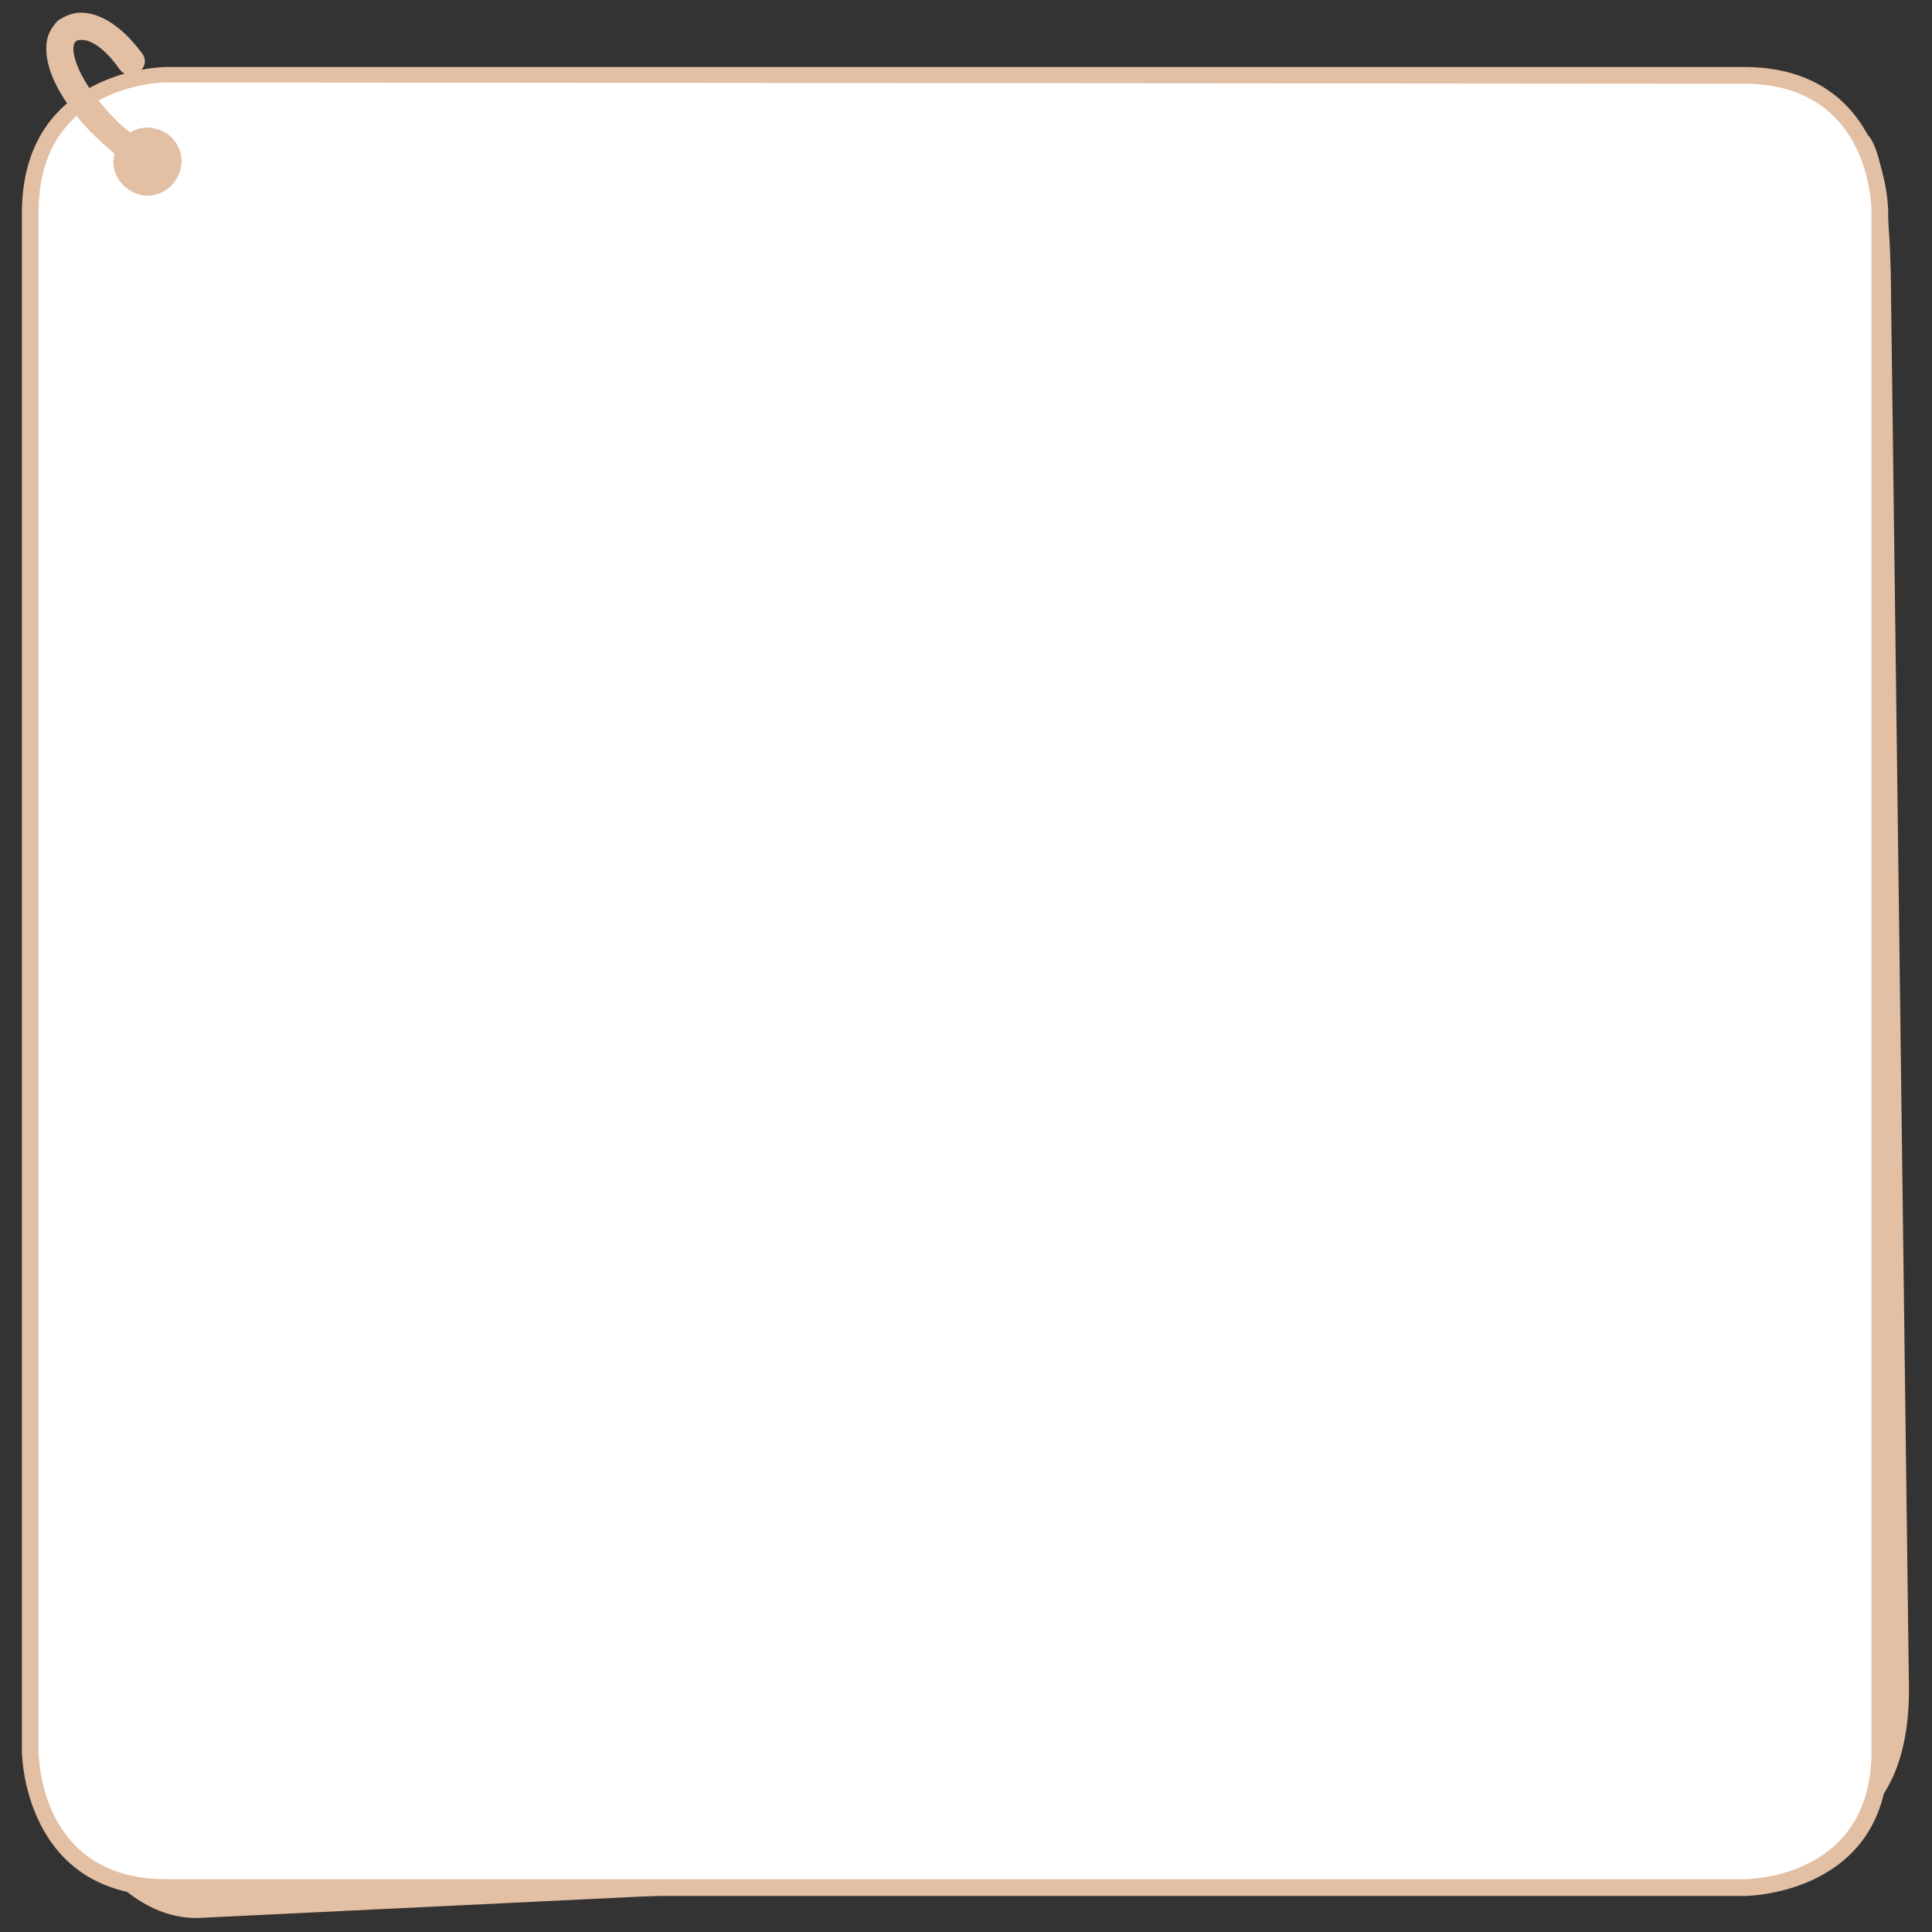 <?xml version="1.0" encoding="utf-8"?>
<!-- Generator: Adobe Illustrator 23.1.0, SVG Export Plug-In . SVG Version: 6.00 Build 0)  -->
<svg version="1.1" id="레이어_1" xmlns="http://www.w3.org/2000/svg" xmlns:xlink="http://www.w3.org/1999/xlink" x="0px"
	 y="0px" width="150px" height="150px" viewBox="0 0 150 150" style="enable-background:new 0 0 150 150;" xml:space="preserve">
<rect x="0" y="0" width="150" height="150" fill="#333333" stroke="none"/>
<g>
	<g>
		<path style="fill:#E3BFA3;" d="M4.6,17.6c0,0-2.4,0.4-2.3,11.9l1.4,108.9c0,0,4.5,10.9,11.9,10.5l124.2-6c0,0,8.8,0.4,8.4-12.6
			l-1.4-108.9c0,0-0.1-11.6-2.5-11.2L4.6,17.6z"/>
	</g>
	<g>
		<path style="fill:#FFFFFF;" d="M12.9,5.8c0,0-10.6,0-10.6,10.6V136c0,0,0,10.6,10.6,10.6h122.5c0,0,10.6,0,10.6-10.6V16.4
			c0,0,0-10.6-10.6-10.6C135.4,5.8,12.9,5.8,12.9,5.8z"/>
	</g>
	<g>
		<path style="fill:#E3BFA3;" d="M135.5,147.2H12.9c-11.1,0-11.2-11.1-11.2-11.2V16.4C1.8,5.3,12.8,5.2,12.9,5.2h122.5
			c11.1,0,11.2,11.1,11.2,11.2V136C146.7,147.1,135.6,147.2,135.5,147.2z M12.9,6.4c-0.4,0-9.9,0.2-9.9,10V136
			c0,0.4,0.1,9.9,9.9,9.9h122.5c0.4,0,9.9-0.1,9.9-9.9V16.4c0-0.4-0.1-9.9-9.9-9.9L12.9,6.4L12.9,6.4z"/>
	</g>
	<g>
		<path style="fill:#E3BFA3;" d="M12.9,11.3c0.8,0.9,0.7,2.2-0.2,3s-2.2,0.7-3-0.2C9,13.1,9.1,11.8,10,11
			C10.8,10.3,12.2,10.4,12.9,11.3"/>
	</g>
	<g>
		<path style="fill:#E3BFA3;" d="M11.9,13.1c-0.3,0.3-0.8,0.3-1.2,0.1c-1.2-0.7-2.5-1.8-3.7-3C4.7,7.8,3.5,5.4,3.6,3.6
			c0-0.8,0.4-1.5,0.9-2C5.1,1.2,5.8,0.9,6.6,1c1,0.1,2.6,0.7,4.4,3.1c0.4,0.5,0.3,1.1-0.2,1.5S9.7,5.9,9.3,5.4
			c-1.4-2-2.5-2.3-2.9-2.3c-0.2,0-0.4,0-0.5,0.1C5.8,3.3,5.7,3.4,5.7,3.8c0,0.9,0.7,2.7,2.8,5c1,1.1,2.2,2,3.2,2.6
			c0.5,0.3,0.7,0.9,0.4,1.4L11.9,13.1z"/>
	</g>
	<g>
		<path style="fill:#E3BFA3;" d="M10.8,15.1c1.4,0.4,2.8-0.5,3.2-1.9s-0.5-2.9-1.9-3.2c-1.4-0.4-2.8,0.5-3.2,1.9
			C8.5,13.3,9.4,14.7,10.8,15.1"/>
	</g>
</g>
</svg>
